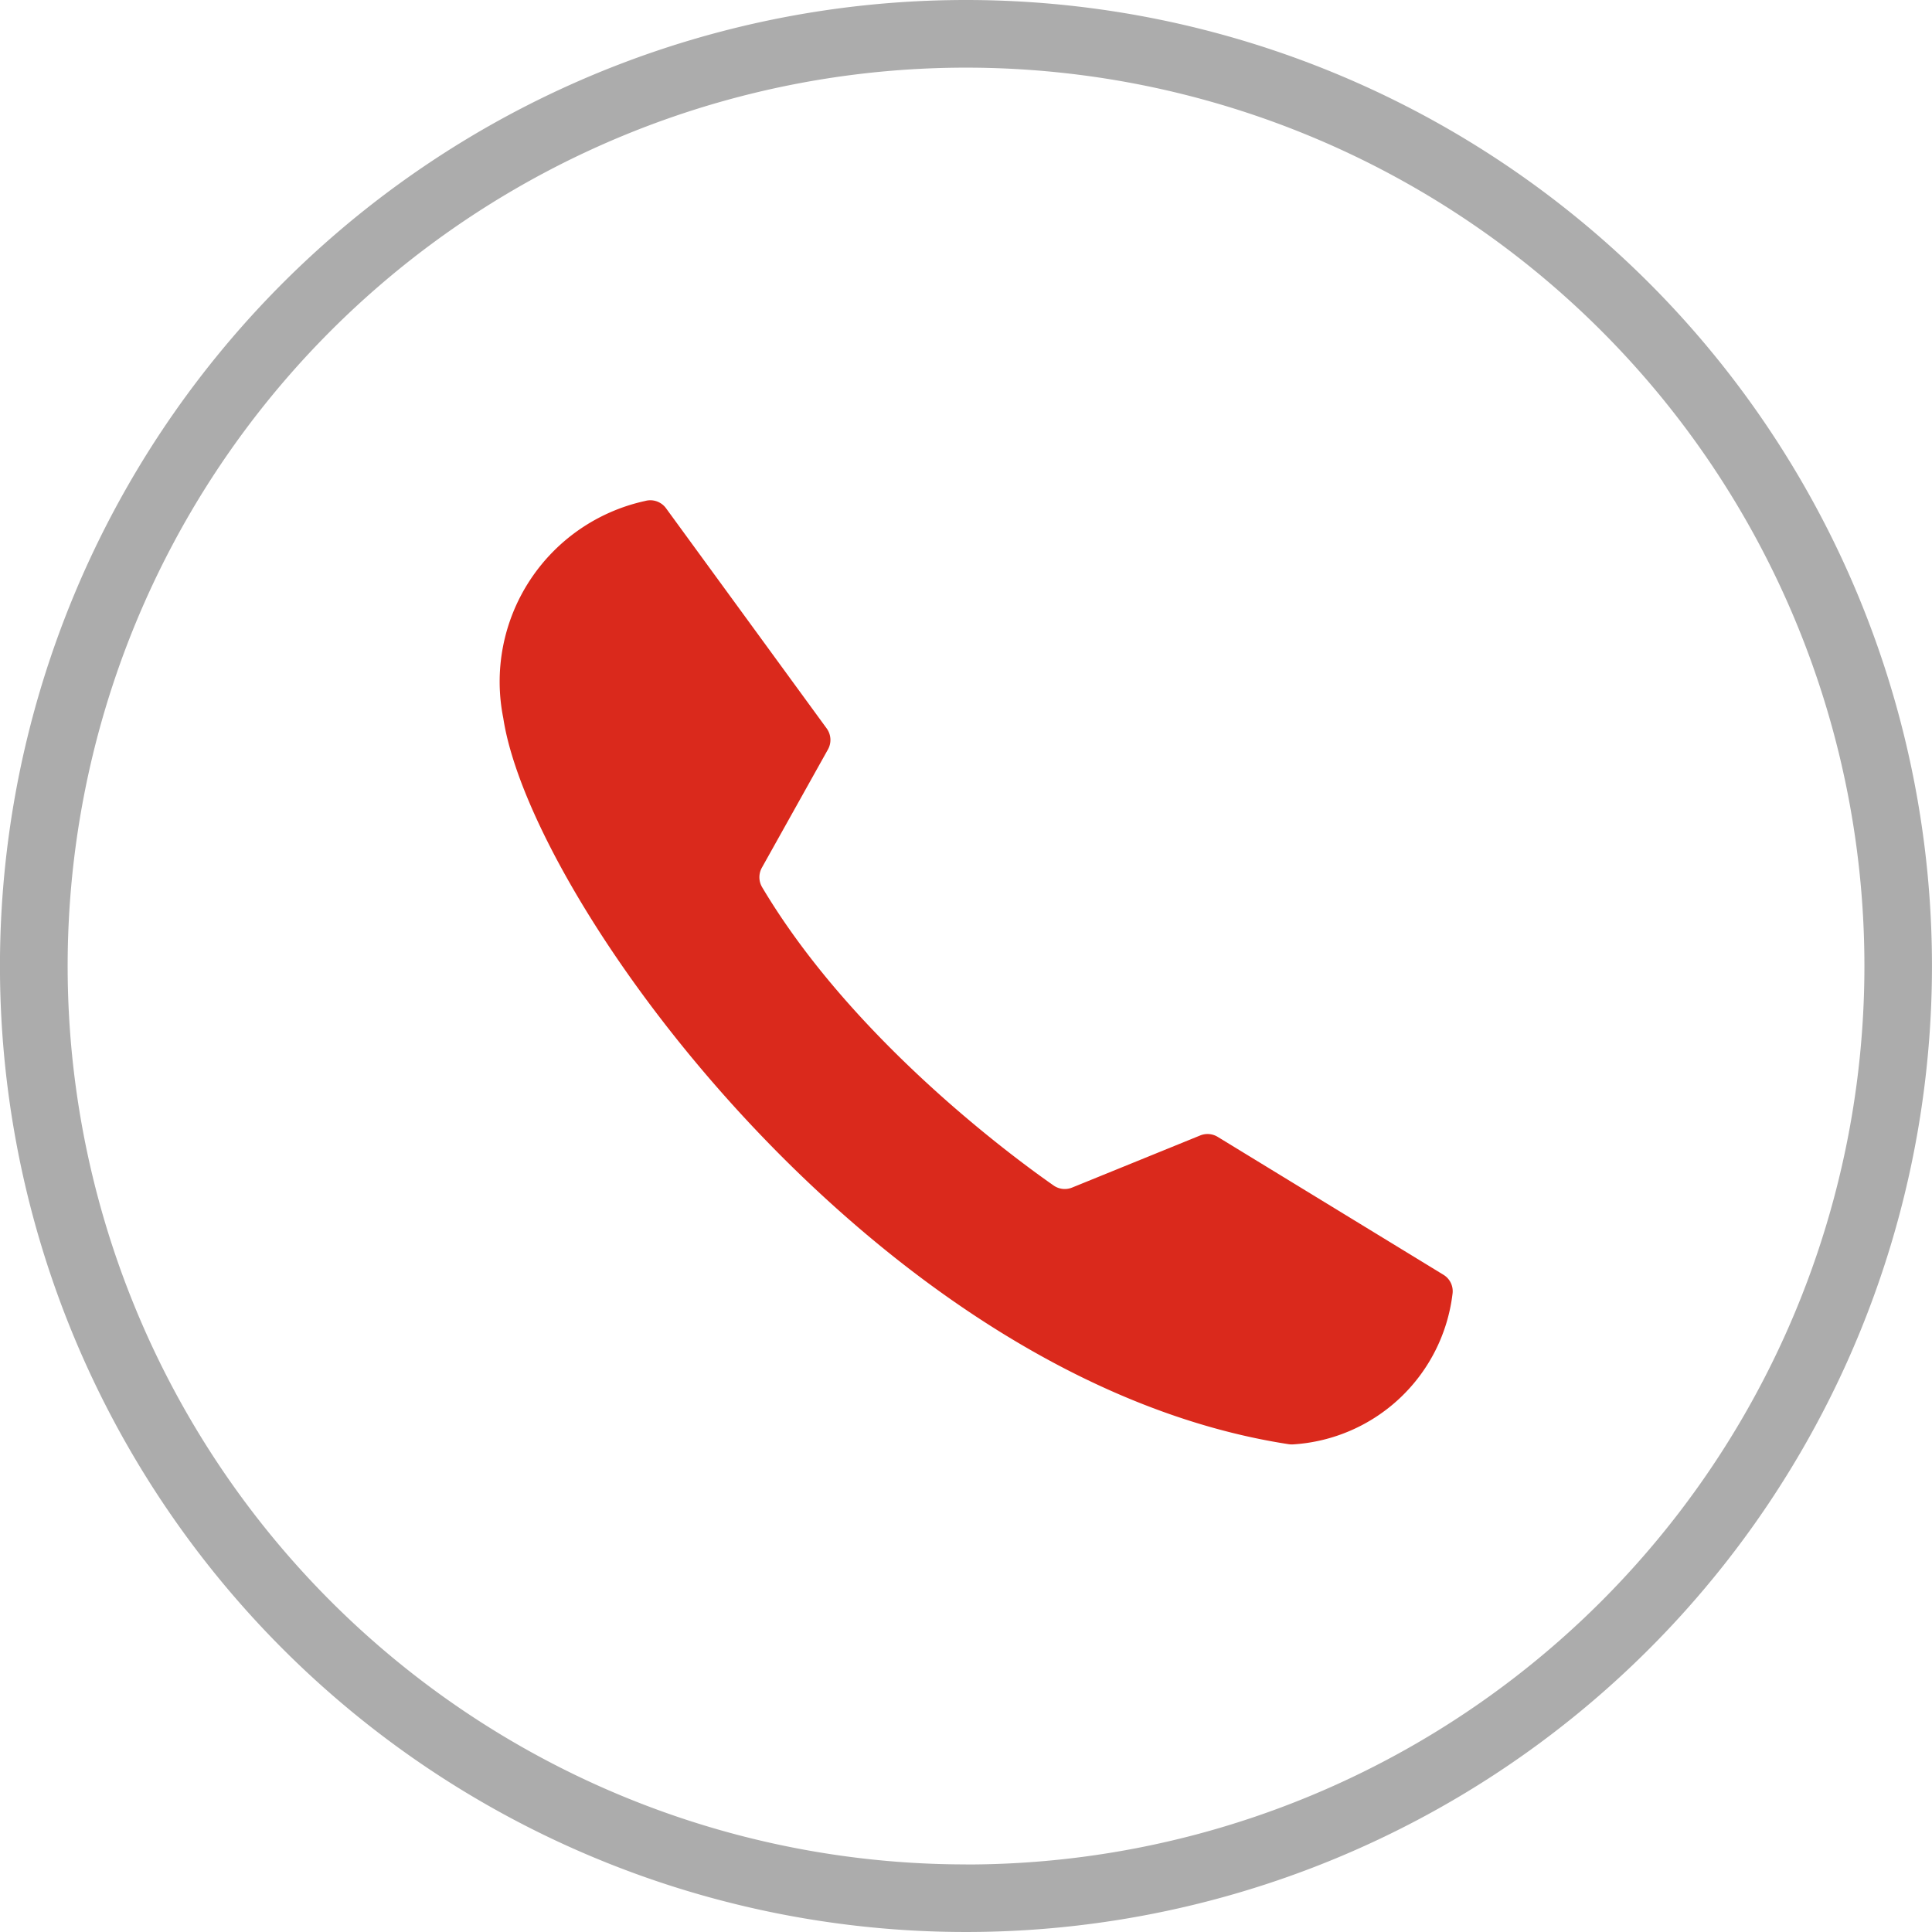 <svg xmlns="http://www.w3.org/2000/svg" xmlns:xlink="http://www.w3.org/1999/xlink" width="56" height="56" viewBox="0 0 56 56">
  <defs>
    <clipPath id="clip-path">
      <rect width="56" height="56" fill="none"/>
    </clipPath>
  </defs>
  <g id="fone-chamar" clip-path="url(#clip-path)">
    <path id="Caminho_54" data-name="Caminho 54" d="M222.286,166.654a.563.563,0,0,0-.607-.212,5.361,5.361,0,0,0-4.111,6.294c.826,5.432,10.964,19.232,22.766,21.046a.6.6,0,0,0,.133.005,4.967,4.967,0,0,0,4.615-4.363.557.557,0,0,0-.266-.555l-6.54-3.995a.565.565,0,0,0-.508-.041l-3.712,1.51a.563.563,0,0,1-.535-.059c-1.137-.793-5.826-4.226-8.454-8.653a.568.568,0,0,1,0-.566l1.911-3.42a.566.566,0,0,0-.036-.61Z" transform="translate(-202.98 -151.921)" fill="#da291c"/>
    <path id="Caminho_95" data-name="Caminho 95" d="M248.406,389.057a28,28,0,1,0,28,28A28,28,0,0,0,248.406,389.057Zm0,54.041a26.04,26.04,0,1,1,26.042-26.04A26.041,26.041,0,0,1,248.406,443.1Z" transform="translate(-220.407 -389.057)" fill="#acacac"/>
  </g>
</svg>
